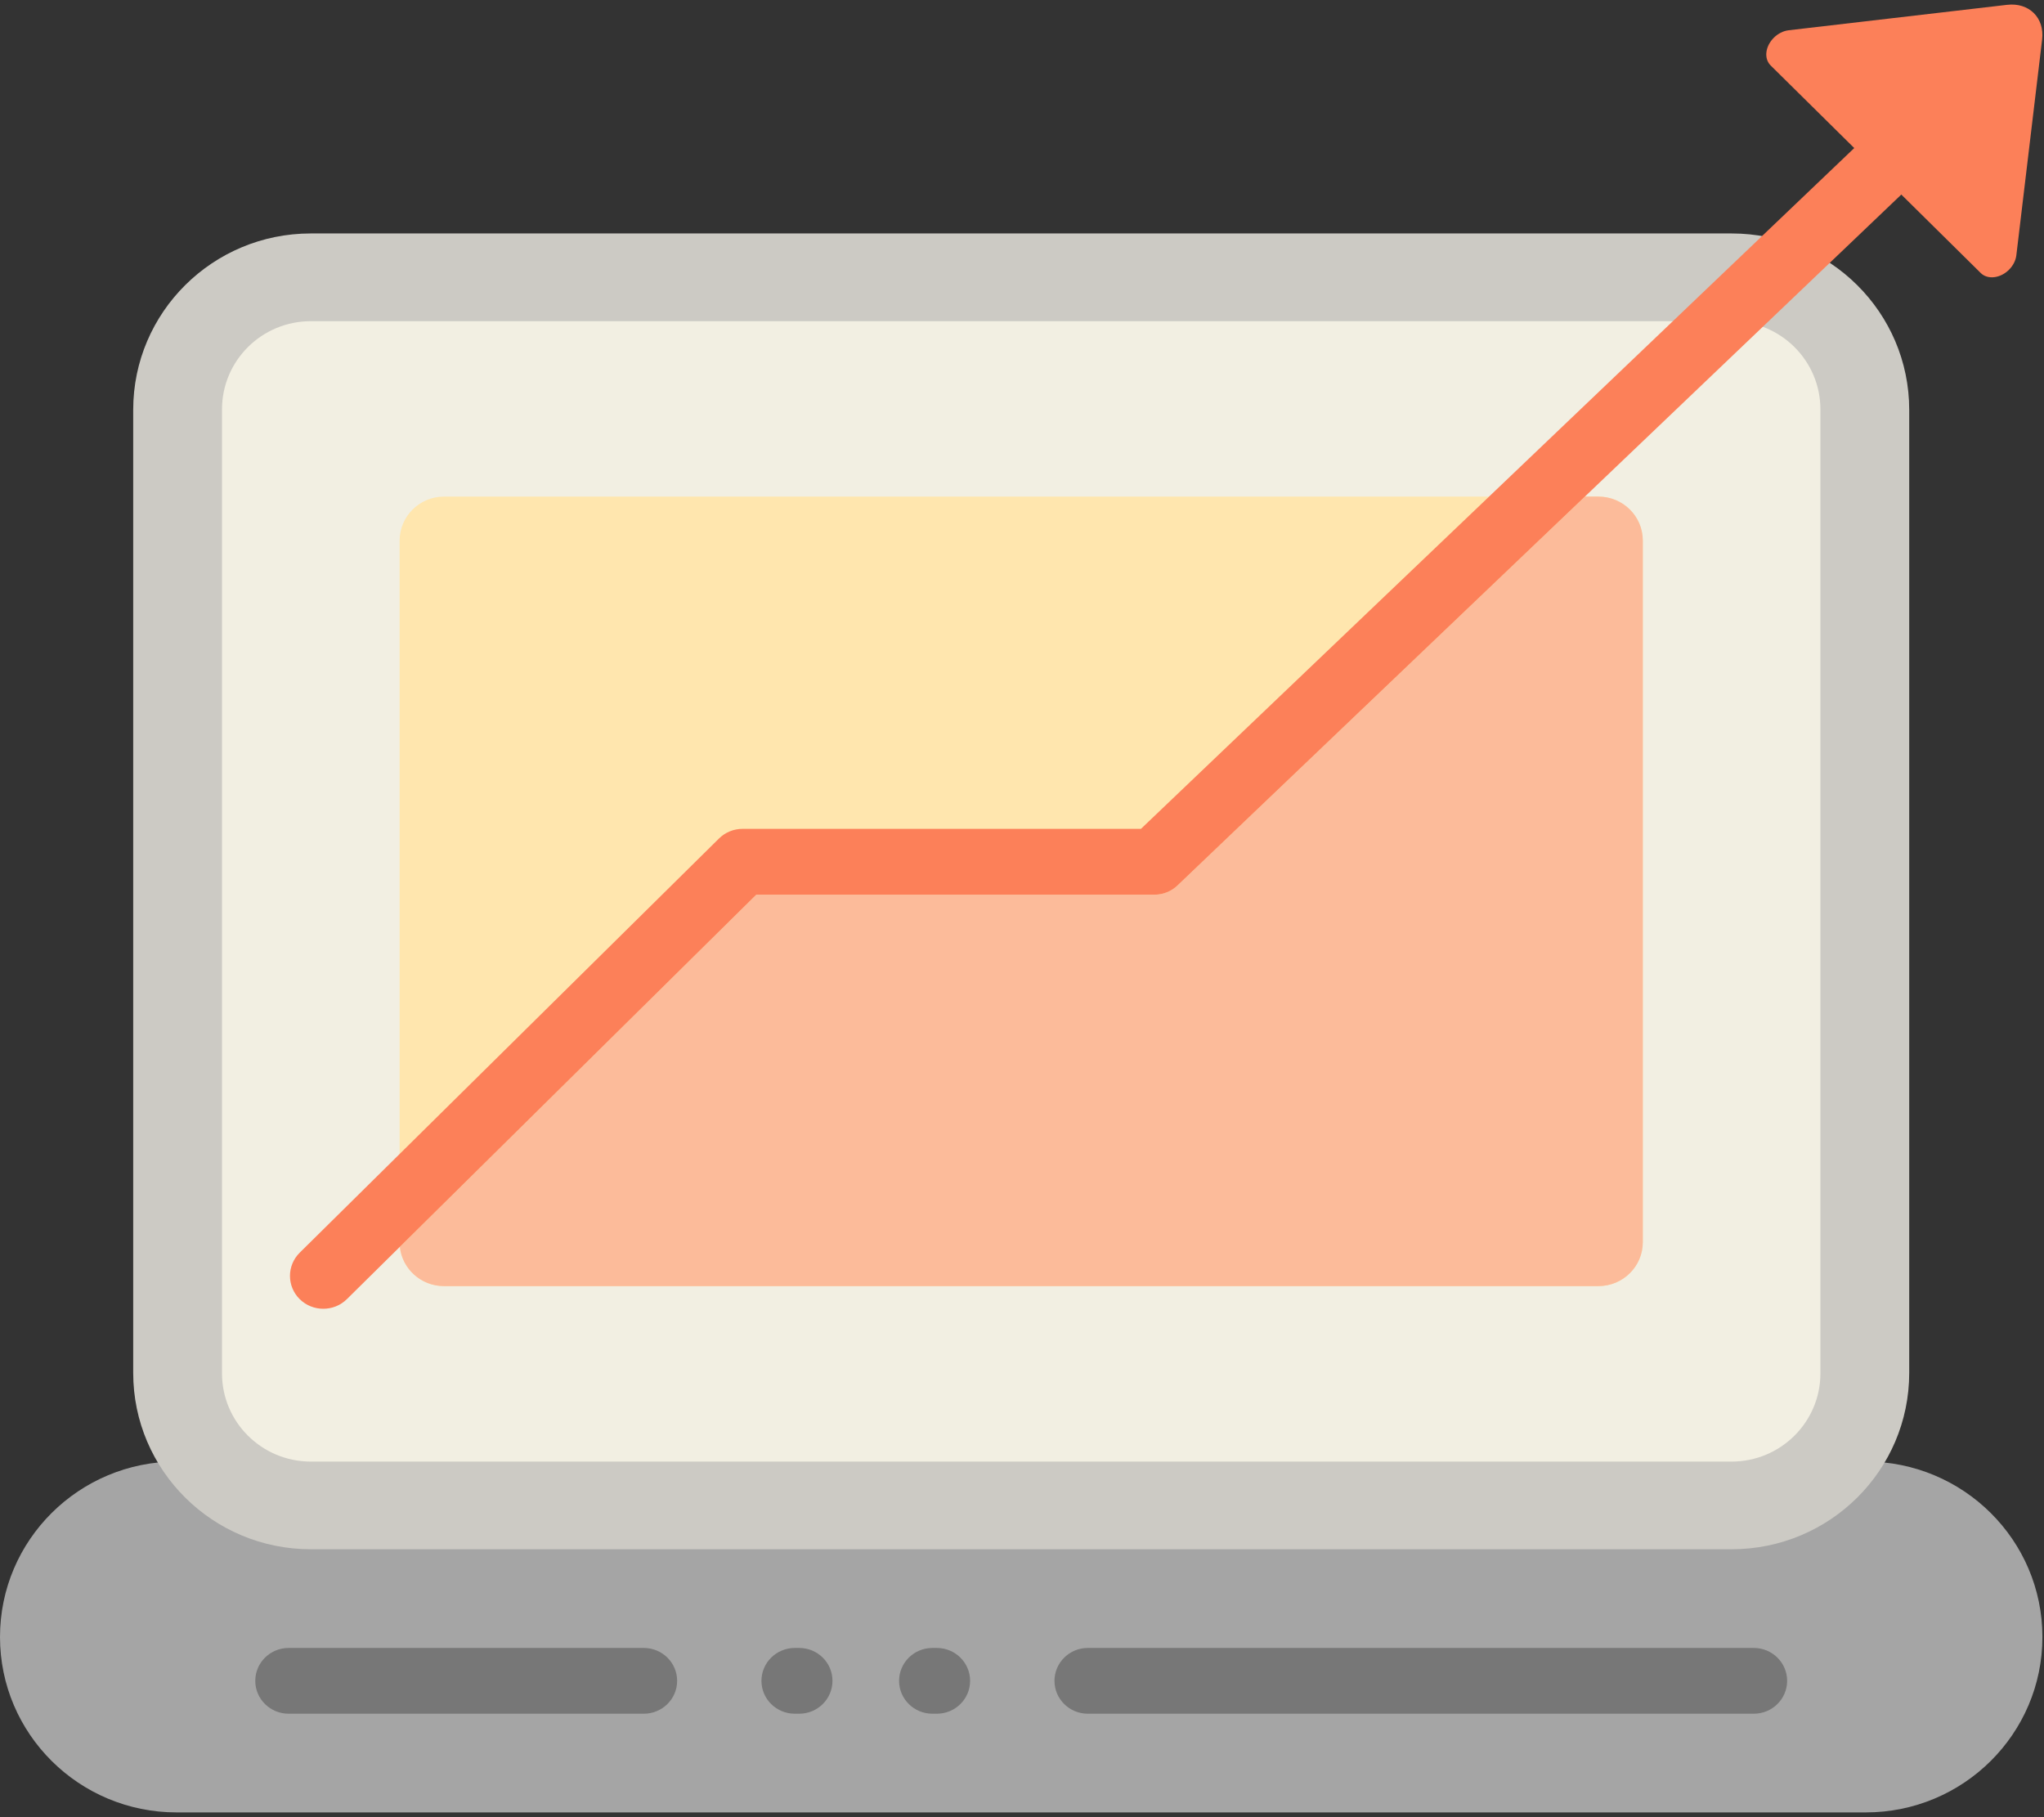 <?xml version="1.0" encoding="utf-8"?><svg xmlns="http://www.w3.org/2000/svg" xmlns:xlink="http://www.w3.org/1999/xlink" version="1.1" class="page" pageAlignment="none" x="0px" y="0px" width="36px" height="32px" viewBox="0 0 36 32" enable-background="new 0 0 36 32" xml:space="preserve"><rect x="0" y="0" width="36" height="32" fill="#333333" stroke="none"/><defs><clipPath id="_1487081884556_0_"><path transform="matrix(1 0 0 1 69.116 70.569)" width="36" height="32" stroke-width="0.088" stroke-miterlimit="3" stroke="none" fill="#000" d="M-4.547473508864641e-13,0 L36,0 L36,32 L-4.547473508864641e-13,32 L-4.547473508864641e-13,0 Z "/></clipPath><clipPath id="_1487081884556_1_"><path transform="matrix(1 0 0 1 69.116 70.569)" width="36" height="32" stroke-width="0.088" stroke-miterlimit="3" stroke="none" fill="#000" d="M-4.547473508864641e-13,0 L36,0 L36,32 L-4.547473508864641e-13,32 L-4.547473508864641e-13,0 Z "/></clipPath></defs><style type="text/css"/><style type="text/css"/><g type="LAYER" name="workspace" id="workspace" locked="true"/><g transform="matrix(1 0 0 1 -69.116 -70.569)"><path transform="matrix(1 0 0 1 4.547473508864641e-13 0)" width="35.972" height="6.179" stroke-width="0.088" stroke-miterlimit="3" stroke="none" fill="#A5A5A5" d="M105.088,99.396 C105.088,101.102 103.695,102.485 101.976,102.485 L72.227,102.485 C70.509,102.485 69.116,101.102 69.116,99.396 C69.116,97.689 70.509,96.306 72.227,96.306 L101.976,96.306 C103.695,96.307 105.088,97.689 105.088,99.396 L105.088,99.396 Z M105.088,99.396 "/><path transform="matrix(1 0 0 1 4.547473508864641e-13 0)" width="26.979" height="1.159" stroke-width="0.088" stroke-miterlimit="3" stroke="none" fill="#777777" d="M81.042,100.168 C81.042,100.488 80.779,100.747 80.455,100.747 L74.199,100.747 C73.875,100.747 73.612,100.488 73.612,100.168 C73.612,99.848 73.875,99.589 74.199,99.589 L80.455,99.589 C80.779,99.589 81.042,99.848 81.042,100.168 L81.042,100.168 Z M100.005,99.589 L88.275,99.589 C87.951,99.589 87.688,99.848 87.688,100.168 C87.688,100.488 87.951,100.747 88.275,100.747 L100.005,100.747 C100.329,100.747 100.592,100.488 100.592,100.168 C100.592,99.848 100.329,99.589 100.005,99.589 L100.005,99.589 Z M85.616,99.589 L85.538,99.589 C85.214,99.589 84.951,99.848 84.951,100.168 C84.951,100.488 85.214,100.747 85.538,100.747 L85.616,100.747 C85.94,100.747 86.202,100.488 86.202,100.168 C86.202,99.848 85.94,99.589 85.616,99.589 L85.616,99.589 Z M83.192,99.589 L83.114,99.589 C82.79,99.589 82.527,99.848 82.527,100.168 C82.527,100.488 82.79,100.747 83.114,100.747 L83.192,100.747 C83.516,100.747 83.778,100.488 83.778,100.168 C83.778,99.848 83.516,99.589 83.192,99.589 L83.192,99.589 Z M83.192,99.589 "/><path transform="matrix(1 0 0 1 4.547473508864641e-13 0)" width="31.28" height="23.171" stroke-width="0.088" stroke-miterlimit="3" stroke="none" fill="#CCCAC4" d="M102.742,77.786 L102.742,94.745 C102.742,96.461 101.342,97.851 99.614,97.851 L74.59,97.851 C72.862,97.851 71.462,96.461 71.462,94.745 L71.462,77.786 C71.462,76.071 72.862,74.68 74.59,74.68 L99.614,74.68 C101.341,74.68 102.742,76.071 102.742,77.786 L102.742,77.786 Z M102.742,77.786 "/><path transform="matrix(1 0 0 1 4.547473508864641e-13 0)" width="28.152" height="20.082" stroke-width="0.088" stroke-miterlimit="3" stroke="none" fill="#F2EFE2" d="M99.614,96.307 L74.59,96.307 C73.726,96.307 73.026,95.611 73.026,94.754 L73.026,77.778 C73.026,76.92 73.726,76.225 74.59,76.225 L99.614,76.225 C100.478,76.225 101.178,76.92 101.178,77.778 L101.178,94.754 C101.178,95.611 100.478,96.307 99.614,96.307 L99.614,96.307 Z M99.614,96.307 "/><path transform="matrix(1 0 0 1 4.547473508864641e-13 0)" width="21.896" height="13.902" stroke-width="0.088" stroke-miterlimit="3" stroke="none" fill="#FFE6AE" d="M98.05,80.091 L98.05,92.44 C98.05,92.869 97.7,93.217 97.268,93.217 L76.936,93.217 C76.504,93.217 76.154,92.869 76.154,92.44 L76.154,80.091 C76.154,79.662 76.504,79.314 76.936,79.314 L97.268,79.314 C97.7,79.314 98.05,79.662 98.05,80.091 L98.05,80.091 Z M98.05,80.091 "/><g transform="matrix(1 0 0 1 4.547473508864641e-13 0)"><g clip-path="url(#_1487081884556_0_)"><path width="21.892" height="13.903" stroke-width="0.088" stroke-miterlimit="3" stroke="none" fill="#FCBB9A" d="M98.05,80.087 L98.05,92.445 C98.05,92.871 97.7,93.217 97.268,93.217 L76.936,93.217 C76.531,93.217 76.199,92.914 76.158,92.525 L82.436,86.324 L89.448,86.324 C89.6,86.324 89.746,86.265 89.855,86.161 L97.03,79.314 L97.268,79.314 C97.7,79.314 98.05,79.66 98.05,80.087 L98.05,80.087 Z M98.05,80.087 "/></g><g clip-path="url(#_1487081884556_1_)"><path width="30.864" height="22.966" stroke-width="0.088" stroke-miterlimit="3" stroke="none" fill="#FC8059" d="M105.083,71.264 L104.629,75.064 C104.607,75.255 104.432,75.428 104.239,75.45 C104.146,75.461 104.061,75.435 104.003,75.378 L102.603,73.995 L89.855,86.161 C89.746,86.266 89.6,86.324 89.448,86.324 L82.436,86.324 L75.225,93.447 C75.11,93.56 74.96,93.616 74.81,93.616 C74.66,93.616 74.51,93.56 74.395,93.447 C74.166,93.221 74.166,92.854 74.395,92.628 L81.779,85.335 C81.889,85.226 82.038,85.165 82.193,85.165 L89.211,85.165 L101.774,73.176 L100.301,71.721 C100.243,71.663 100.216,71.58 100.227,71.488 C100.25,71.298 100.425,71.125 100.618,71.102 L104.466,70.654 C104.852,70.609 105.128,70.882 105.083,71.264 L105.083,71.264 Z M105.083,71.264 "/></g></g></g></svg>